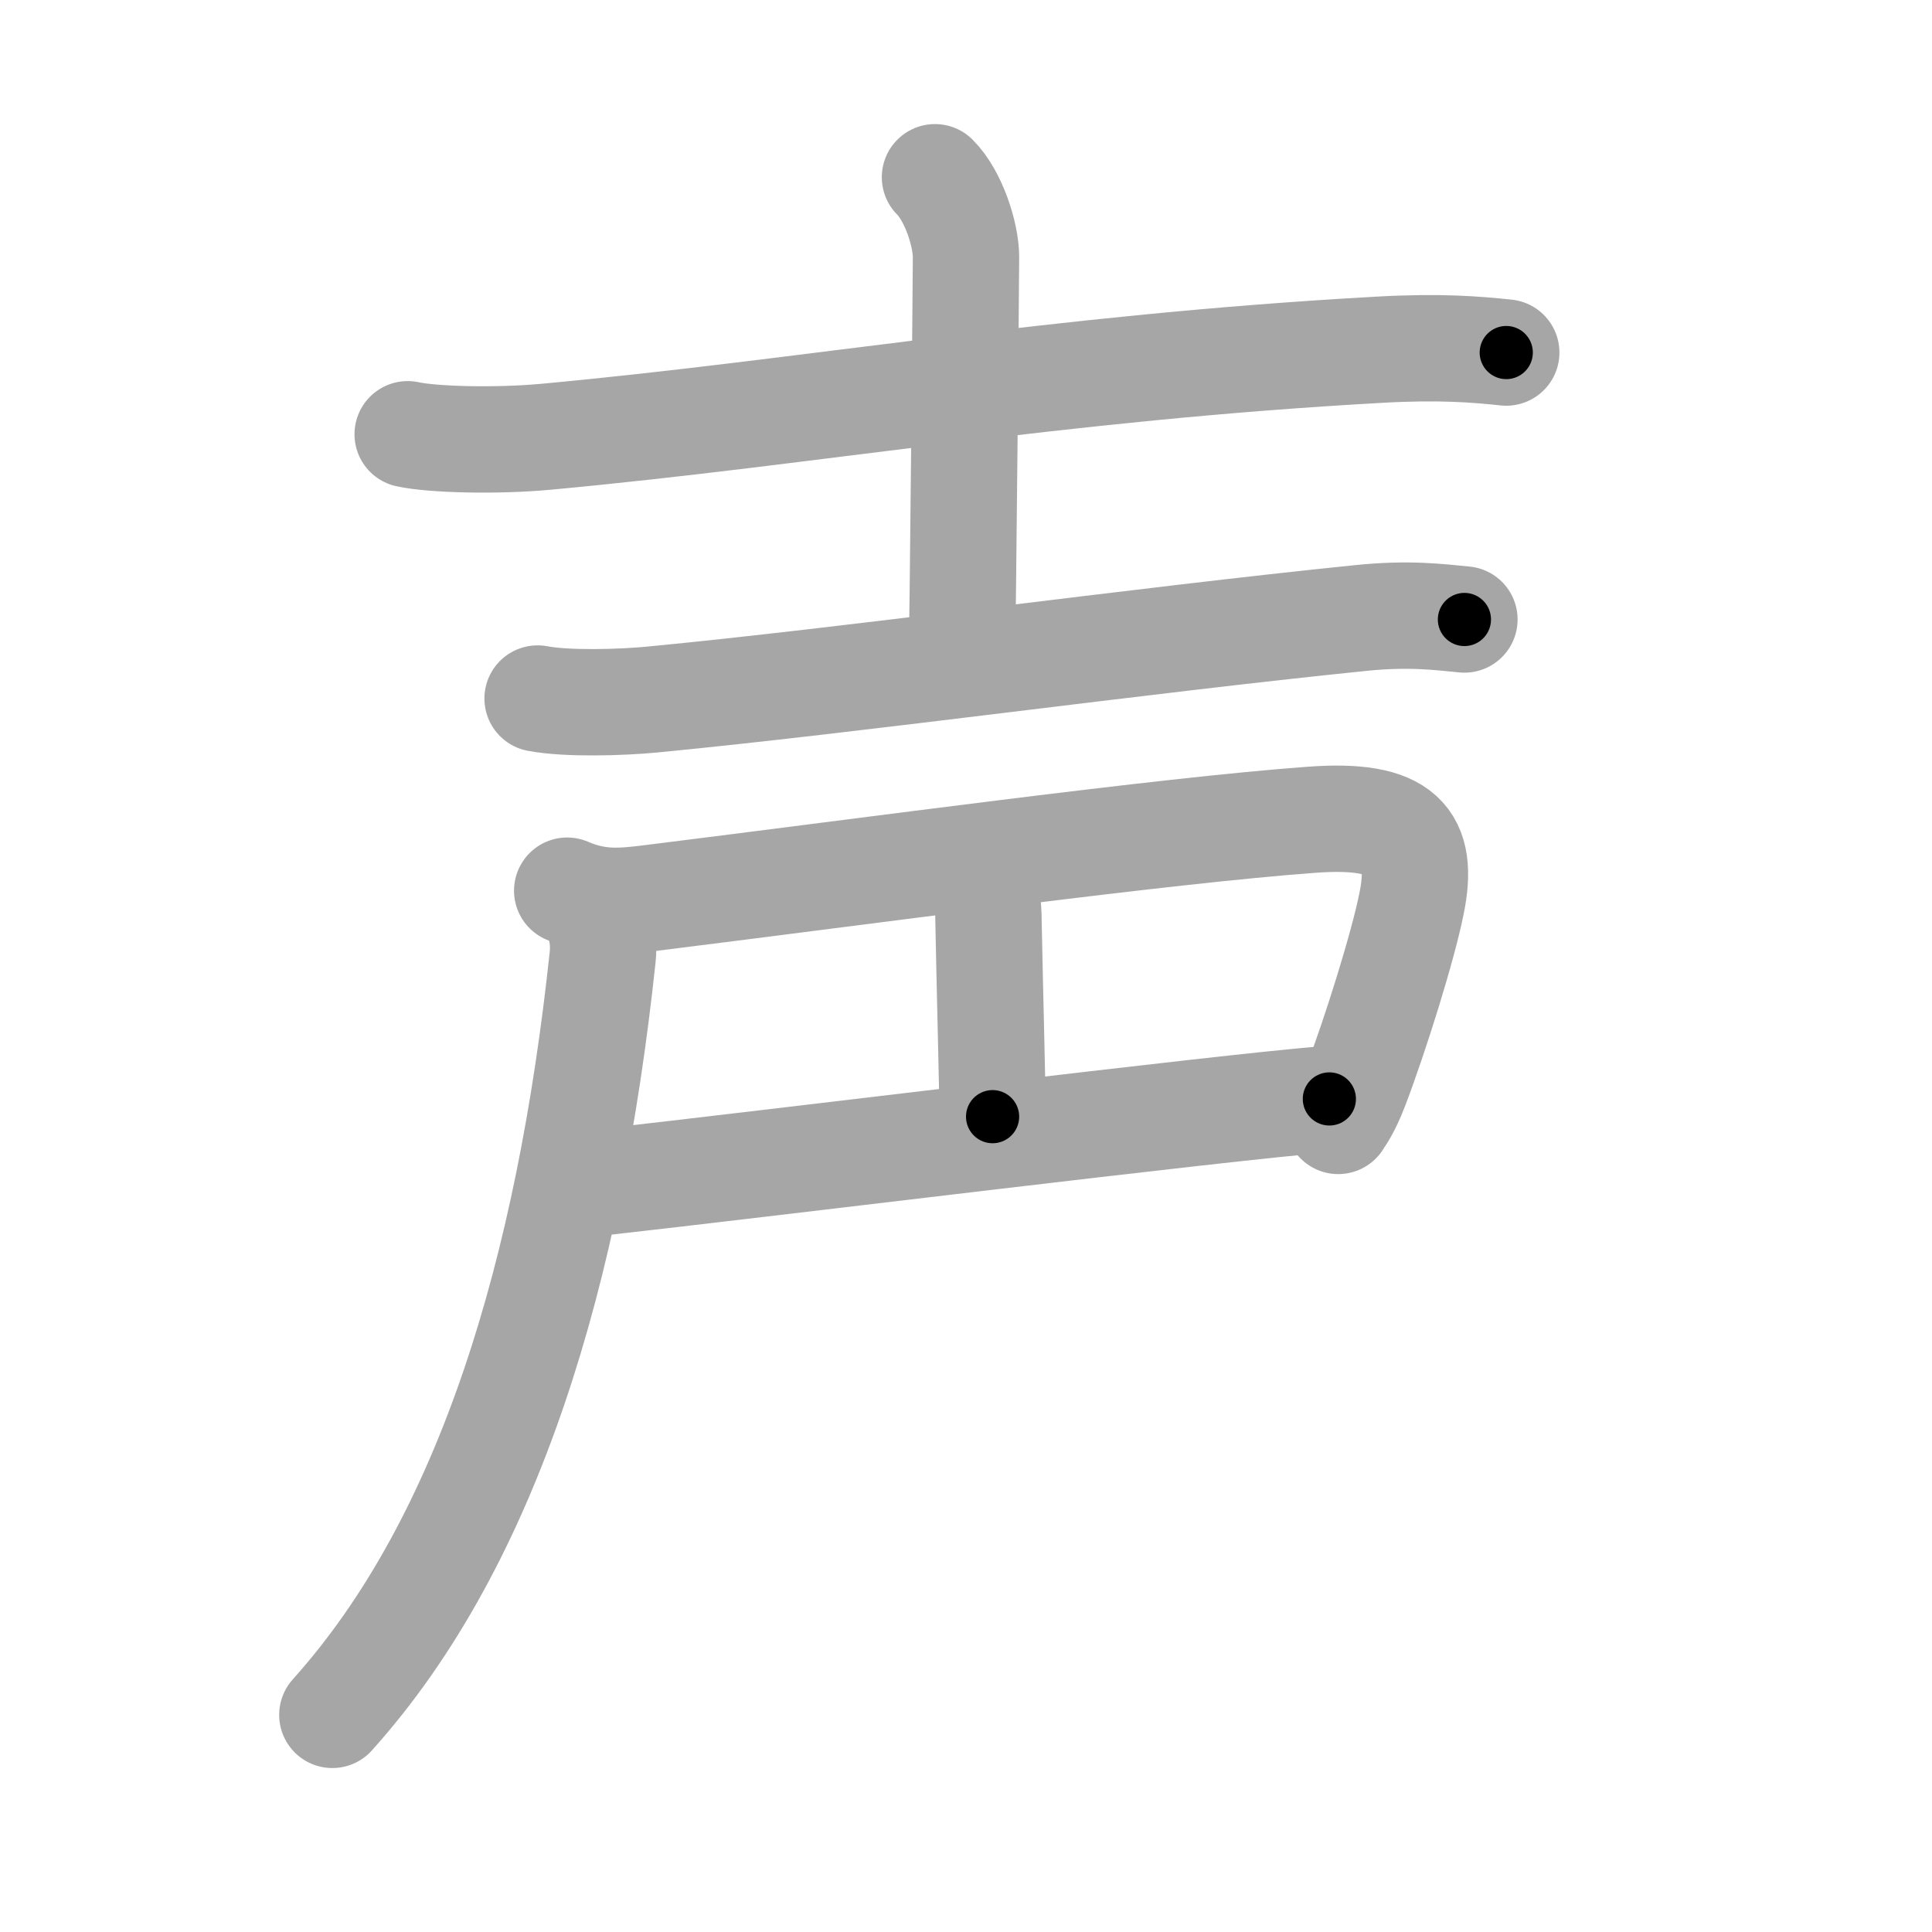 <svg xmlns="http://www.w3.org/2000/svg" viewBox="0 0 109 109" id="58f0"><g fill="none" stroke="#a6a6a6" stroke-width="6" stroke-linecap="round" stroke-linejoin="round"><g><g><path d="M23,24.5c1.42,0.31,5.02,0.4,7.82,0.14c14.99-1.39,28.63-3.89,47.02-4.91c3.4-0.19,5.44-0.02,7.14,0.16" /><path d="M52.75,10c1.06,1.06,1.75,3.25,1.75,4.5c0,0.83-0.18,20.94-0.23,22.15" /><path d="M30.33,39.41c1.68,0.32,4.76,0.22,6.44,0.06c11.24-1.08,27.49-3.33,39.97-4.6c2.79-0.29,4.48-0.05,5.88,0.08" /></g><g><path d="M32,50.25c1.75,0.75,3.05,0.62,4.74,0.41c12.38-1.54,28.89-3.8,37.26-4.41c5.12-0.38,6.38,1.12,5.63,4.76c-0.5,2.47-2.05,7.41-3.16,10.32c-0.49,1.28-0.87,1.73-0.97,1.91" /><path d="M54.75,49.25c1,0.75,1.01,1.89,1.02,2.75C55.84,55.65,56,61.58,56,63" /><path d="M33.5,66.75C43.62,65.62,68.75,62.5,75,62" /><path d="M33,50.75c0.81,0.81,1.13,2.01,1,3.25c-1.88,17.62-6.38,32.88-15.25,42.75" /></g></g></g><g fill="none" stroke="#000" stroke-width="3" stroke-linecap="round" stroke-linejoin="round"><path d="M23,24.5c1.42,0.31,5.02,0.4,7.82,0.14c14.99-1.39,28.63-3.89,47.02-4.91c3.4-0.19,5.44-0.02,7.14,0.16" stroke-dasharray="62.277" stroke-dashoffset="62.277"><animate attributeName="stroke-dashoffset" values="62.277;62.277;0" dur="0.468s" fill="freeze" begin="0s;58f0.click" /></path><path d="M52.75,10c1.06,1.06,1.75,3.25,1.75,4.5c0,0.83-0.18,20.94-0.23,22.15" stroke-dasharray="27.075" stroke-dashoffset="27.075"><animate attributeName="stroke-dashoffset" values="27.075" fill="freeze" begin="58f0.click" /><animate attributeName="stroke-dashoffset" values="27.075;27.075;0" keyTimes="0;0.633;1" dur="0.739s" fill="freeze" begin="0s;58f0.click" /></path><path d="M30.33,39.41c1.68,0.32,4.76,0.22,6.44,0.06c11.24-1.08,27.49-3.33,39.97-4.6c2.79-0.29,4.48-0.05,5.88,0.08" stroke-dasharray="52.585" stroke-dashoffset="52.585"><animate attributeName="stroke-dashoffset" values="52.585" fill="freeze" begin="58f0.click" /><animate attributeName="stroke-dashoffset" values="52.585;52.585;0" keyTimes="0;0.584;1" dur="1.265s" fill="freeze" begin="0s;58f0.click" /></path><path d="M32,50.25c1.75,0.75,3.05,0.62,4.74,0.41c12.38-1.54,28.89-3.8,37.26-4.41c5.12-0.38,6.38,1.12,5.63,4.76c-0.5,2.47-2.05,7.41-3.16,10.32c-0.49,1.28-0.87,1.73-0.97,1.91" stroke-dasharray="64.638" stroke-dashoffset="64.638"><animate attributeName="stroke-dashoffset" values="64.638" fill="freeze" begin="58f0.click" /><animate attributeName="stroke-dashoffset" values="64.638;64.638;0" keyTimes="0;0.722;1" dur="1.751s" fill="freeze" begin="0s;58f0.click" /></path><path d="M54.75,49.25c1,0.75,1.01,1.89,1.02,2.75C55.84,55.65,56,61.58,56,63" stroke-dasharray="14.061" stroke-dashoffset="14.061"><animate attributeName="stroke-dashoffset" values="14.061" fill="freeze" begin="58f0.click" /><animate attributeName="stroke-dashoffset" values="14.061;14.061;0" keyTimes="0;0.862;1" dur="2.032s" fill="freeze" begin="0s;58f0.click" /></path><path d="M33.5,66.75C43.62,65.62,68.75,62.5,75,62" stroke-dasharray="41.773" stroke-dashoffset="41.773"><animate attributeName="stroke-dashoffset" values="41.773" fill="freeze" begin="58f0.click" /><animate attributeName="stroke-dashoffset" values="41.773;41.773;0" keyTimes="0;0.829;1" dur="2.45s" fill="freeze" begin="0s;58f0.click" /></path><path d="M33,50.75c0.81,0.81,1.13,2.01,1,3.25c-1.88,17.62-6.38,32.88-15.25,42.75" stroke-dasharray="49.623" stroke-dashoffset="49.623"><animate attributeName="stroke-dashoffset" values="49.623" fill="freeze" begin="58f0.click" /><animate attributeName="stroke-dashoffset" values="49.623;49.623;0" keyTimes="0;0.832;1" dur="2.946s" fill="freeze" begin="0s;58f0.click" /></path></g></svg>